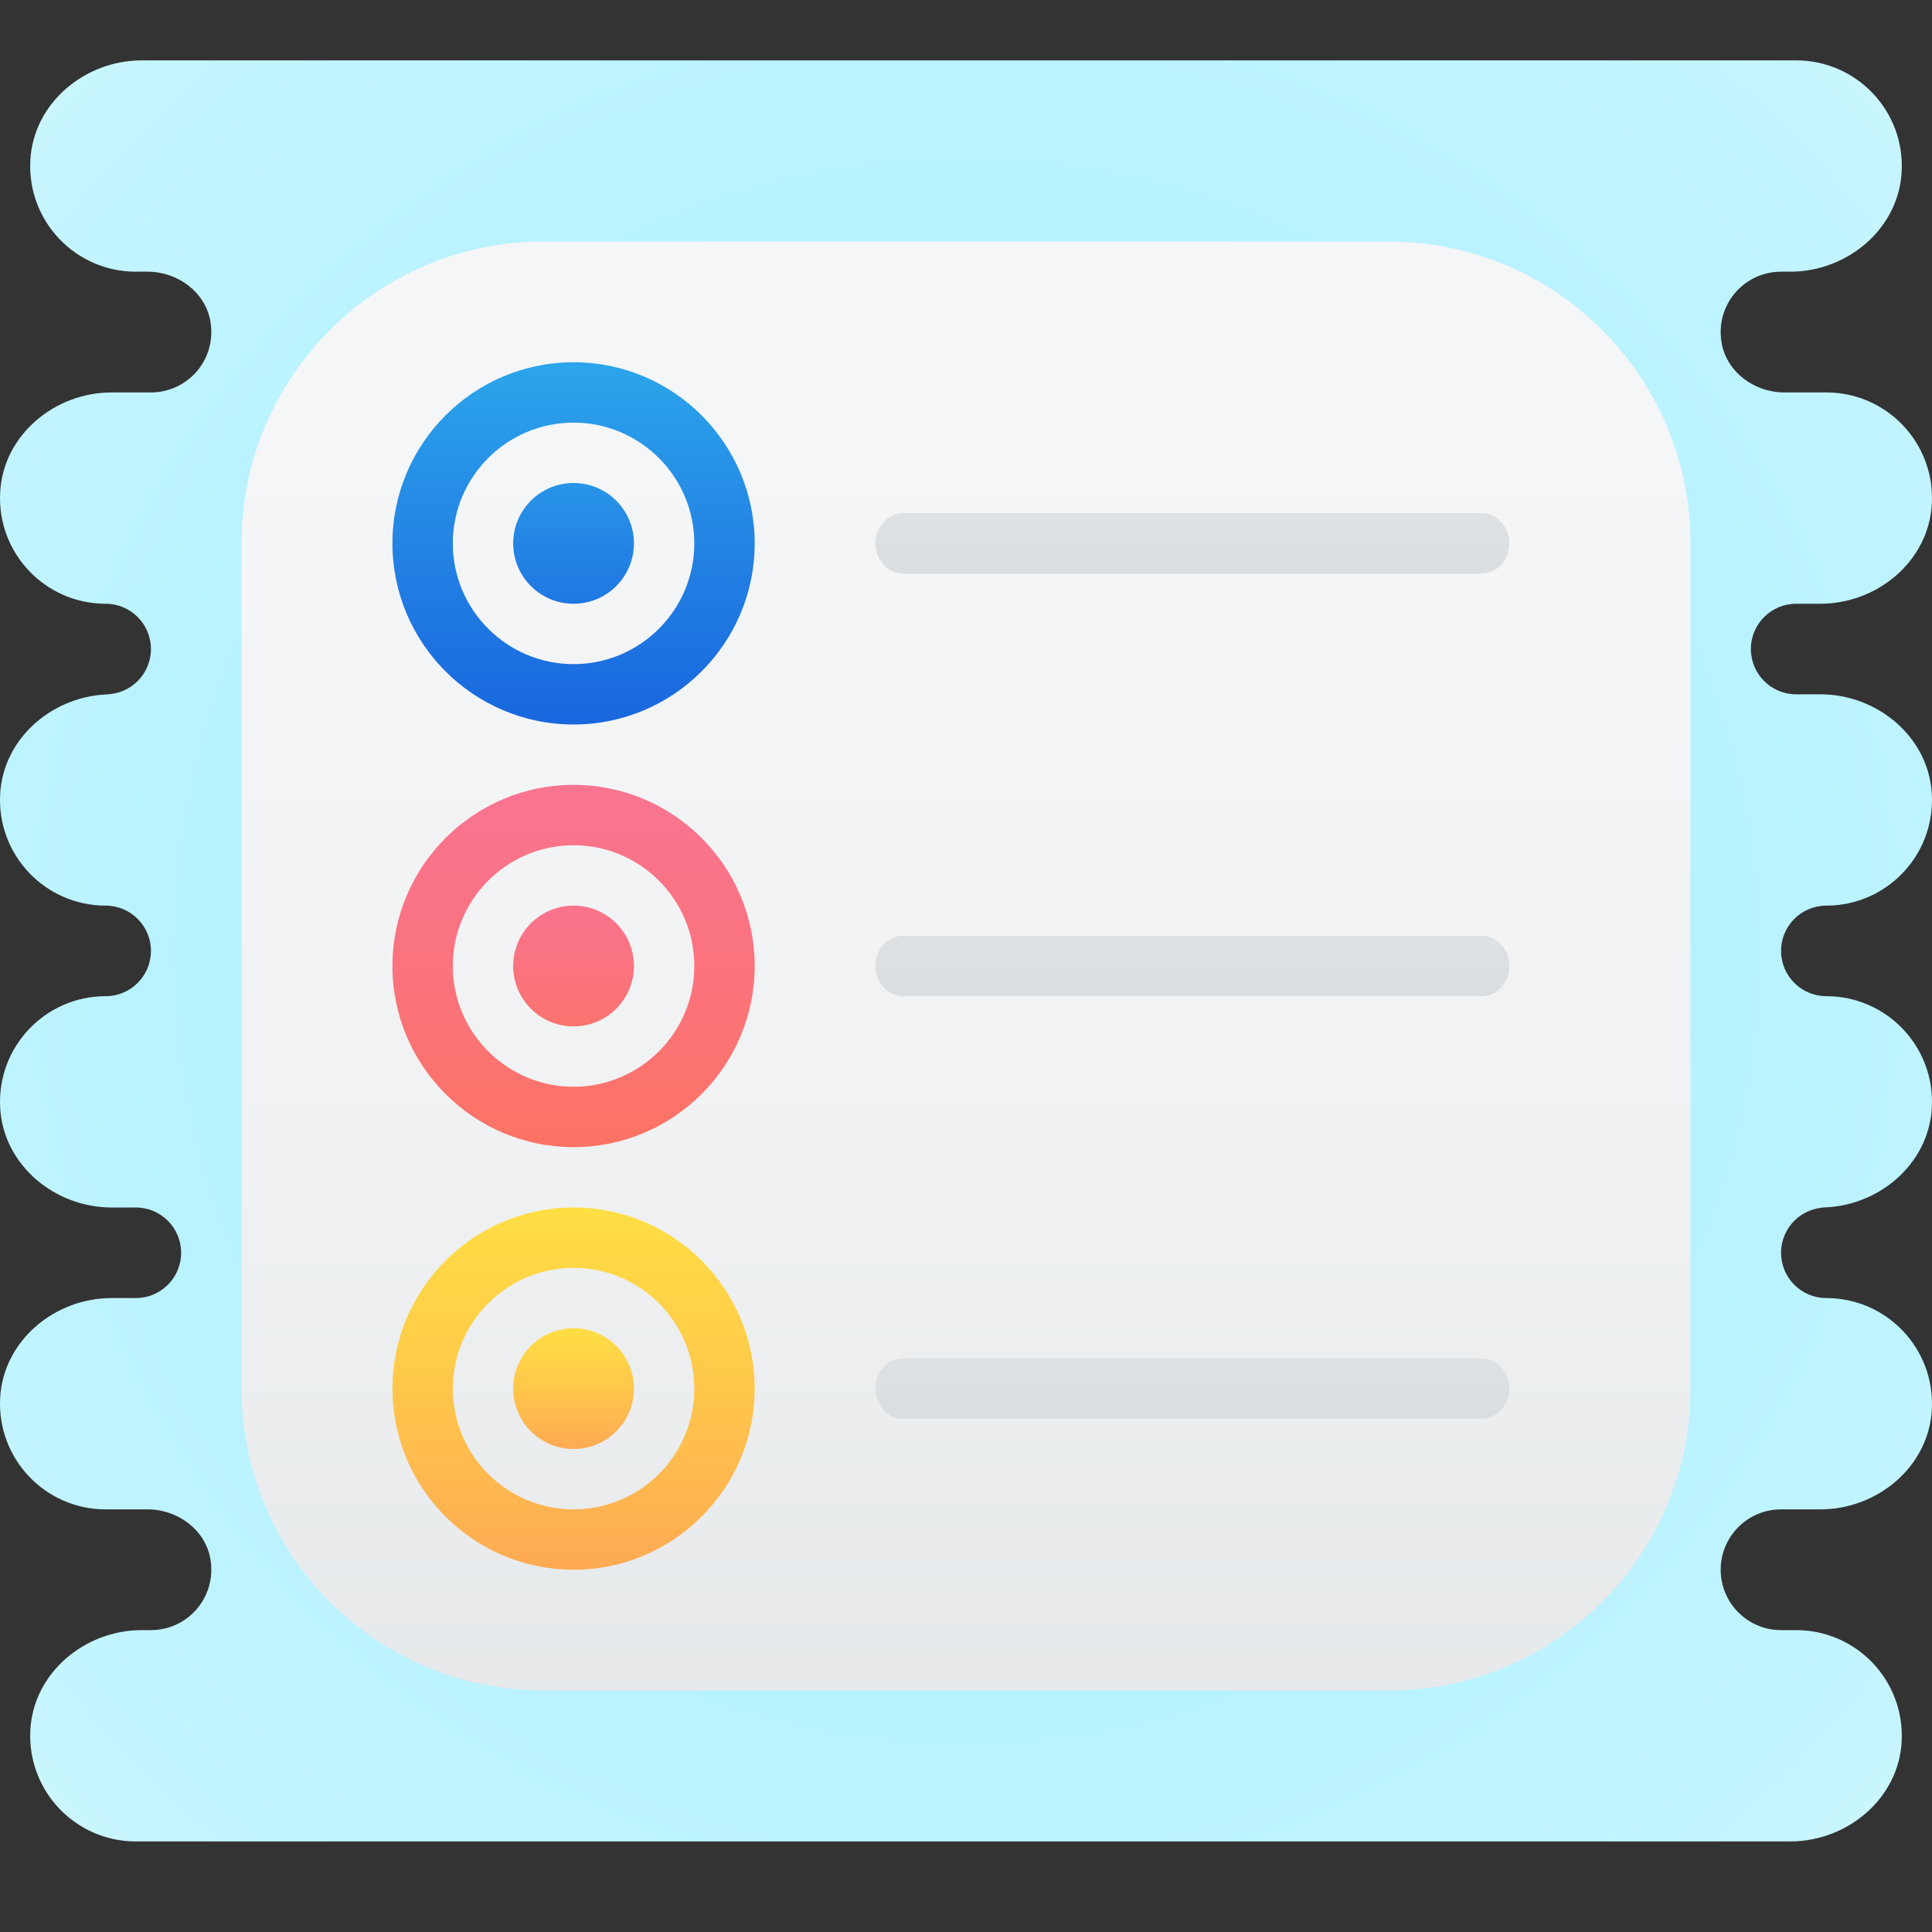 <svg xmlns="http://www.w3.org/2000/svg"  viewBox="0 0 64 64" width="128px" height="128px"><rect x="0" y="0" width="64" height="64" fill="#333333" stroke="none"/><radialGradient id="f~qkT_l~Hf2zuA91nOlupa" cx="32" cy="34.5" r="51.925" gradientTransform="matrix(1 0 0 -1 0 66)" gradientUnits="userSpaceOnUse"><stop offset="0" stop-color="#9ceeff"/><stop offset=".752" stop-color="#c5f5ff"/><stop offset="1" stop-color="#dcf9ff"/></radialGradient><path fill="url(#f~qkT_l~Hf2zuA91nOlupa)" d="M60.5,30c1.995,0,3.6-1.669,3.495-3.688C63.896,24.419,62.197,23,60.302,23H59.5	c-0.828,0-1.5-0.671-1.5-1.5s0.672-1.5,1.5-1.5h0.802c1.895,0,3.594-1.419,3.693-3.312C64.1,14.669,62.495,13,60.5,13h-1.393	c-0.996,0-1.92-0.681-2.08-1.664C56.823,10.083,57.785,9,59,9h0.302c1.895,0,3.594-1.419,3.693-3.312C63.101,3.669,61.495,2,59.5,2	H4.698C2.803,2,1.104,3.419,1.005,5.312C0.899,7.331,2.505,9,4.5,9h0.393c0.996,0,1.92,0.681,2.08,1.664C7.177,11.917,6.215,13,5,13	H3.698c-1.895,0-3.594,1.419-3.693,3.312C-0.101,18.331,1.505,20,3.5,20C4.328,20,5,20.671,5,21.5S4.328,23,3.5,23h0.198	c-1.895,0-3.594,1.419-3.693,3.312C-0.101,28.331,1.505,30,3.5,30l0,0C4.328,30,5,30.672,5,31.5l0,0C5,32.328,4.328,33,3.5,33l0,0	c-1.995,0-3.6,1.669-3.495,3.688C0.104,38.581,1.803,40,3.698,40H4.5C5.328,40,6,40.671,6,41.5C6,42.328,5.328,43,4.5,43H3.698	c-1.895,0-3.594,1.419-3.693,3.312C-0.101,48.331,1.505,50,3.5,50h1.393c0.996,0,1.92,0.681,2.08,1.664C7.176,52.917,6.215,54,5,54	H4.698c-1.895,0-3.594,1.419-3.693,3.312C0.899,59.331,2.505,61,4.5,61h54.802c1.895,0,3.594-1.419,3.693-3.312	C63.1,55.669,61.495,54,59.5,54H59c-1.105,0-2-0.896-2-2l0,0c0-1.104,0.895-2,2-2h1.302c1.895,0,3.594-1.419,3.693-3.312	C64.1,44.669,62.495,43,60.5,43c-0.828,0-1.5-0.672-1.5-1.5l0,0c0-0.829,0.672-1.5,1.5-1.5h-0.198c1.895,0,3.594-1.419,3.693-3.312	C64.101,34.669,62.495,33,60.5,33l0,0c-0.828,0-1.5-0.672-1.5-1.5l0,0C59,30.672,59.672,30,60.5,30L60.5,30z"/><linearGradient id="f~qkT_l~Hf2zuA91nOlupb" x1="32" x2="32" y1="-11.793" y2="52.102" gradientTransform="matrix(1 0 0 -1 0 66)" gradientUnits="userSpaceOnUse"><stop offset="0" stop-color="#dbdee1"/><stop offset=".085" stop-color="#dee1e4"/><stop offset=".606" stop-color="#eff1f2"/><stop offset="1" stop-color="#f5f6f7"/></linearGradient><path fill="url(#f~qkT_l~Hf2zuA91nOlupb)" d="M46,8H18C12.48,8,8,12.48,8,18v28c0,5.52,4.48,10,10,10h28c5.52,0,10-4.48,10-10V18	C56,12.48,51.52,8,46,8z"/><linearGradient id="f~qkT_l~Hf2zuA91nOlupc" x1="39.5" x2="39.5" y1="47" y2="49" gradientTransform="matrix(1 0 0 -1 0 66)" gradientUnits="userSpaceOnUse"><stop offset="0" stop-color="#dbdee1"/><stop offset="1" stop-color="#dee1e4"/></linearGradient><path fill="url(#f~qkT_l~Hf2zuA91nOlupc)" d="M50,18L50,18c0,0.552-0.41,1-0.917,1H29.917C29.41,19,29,18.552,29,18l0,0	c0-0.552,0.41-1,0.917-1h19.167C49.59,17,50,17.448,50,18z"/><linearGradient id="f~qkT_l~Hf2zuA91nOlupd" x1="39.5" x2="39.5" y1="33" y2="35" gradientTransform="matrix(1 0 0 -1 0 66)" gradientUnits="userSpaceOnUse"><stop offset="0" stop-color="#dbdee1"/><stop offset="1" stop-color="#dee1e4"/></linearGradient><path fill="url(#f~qkT_l~Hf2zuA91nOlupd)" d="M50,32L50,32c0,0.552-0.41,1-0.917,1H29.917C29.41,33,29,32.552,29,32l0,0	c0-0.552,0.41-1,0.917-1h19.167C49.59,31,50,31.448,50,32z"/><linearGradient id="f~qkT_l~Hf2zuA91nOlupe" x1="39.5" x2="39.5" y1="19" y2="21" gradientTransform="matrix(1 0 0 -1 0 66)" gradientUnits="userSpaceOnUse"><stop offset="0" stop-color="#dbdee1"/><stop offset="1" stop-color="#dee1e4"/></linearGradient><path fill="url(#f~qkT_l~Hf2zuA91nOlupe)" d="M50,46L50,46c0,0.552-0.41,1-0.917,1H29.917C29.41,47,29,46.552,29,46l0,0	c0-0.552,0.41-1,0.917-1h19.167C49.59,45,50,45.448,50,46z"/><linearGradient id="f~qkT_l~Hf2zuA91nOlupf" x1="19" x2="19" y1="39.876" y2="56.387" gradientTransform="matrix(1 0 0 -1 0 66)" gradientUnits="userSpaceOnUse"><stop offset="0" stop-color="#155cdc"/><stop offset=".486" stop-color="#2383e4"/><stop offset="1" stop-color="#2fb3ee"/></linearGradient><path fill="url(#f~qkT_l~Hf2zuA91nOlupf)" d="M19,24c-3.309,0-6-2.691-6-6s2.691-6,6-6s6,2.691,6,6S22.309,24,19,24z M19,14	c-2.206,0-4,1.794-4,4s1.794,4,4,4s4-1.794,4-4S21.206,14,19,14z"/><linearGradient id="f~qkT_l~Hf2zuA91nOlupg" x1="19" x2="19" y1="41.988" y2="53.8" gradientTransform="matrix(1 0 0 -1 0 66)" gradientUnits="userSpaceOnUse"><stop offset="0" stop-color="#155cdc"/><stop offset=".486" stop-color="#2383e4"/><stop offset="1" stop-color="#2fb3ee"/></linearGradient><circle cx="19" cy="18" r="2" fill="url(#f~qkT_l~Hf2zuA91nOlupg)"/><linearGradient id="f~qkT_l~Hf2zuA91nOluph" x1="19" x2="19" y1="23.956" y2="44.684" gradientTransform="matrix(1 0 0 -1 0 66)" gradientUnits="userSpaceOnUse"><stop offset="0" stop-color="#fc724e"/><stop offset=".214" stop-color="#fc7366"/><stop offset=".524" stop-color="#fa7381"/><stop offset=".793" stop-color="#f97492"/><stop offset=".989" stop-color="#f97499"/></linearGradient><path fill="url(#f~qkT_l~Hf2zuA91nOluph)" d="M19,38c-3.309,0-6-2.691-6-6s2.691-6,6-6s6,2.691,6,6S22.309,38,19,38z M19,28	c-2.206,0-4,1.794-4,4s1.794,4,4,4s4-1.794,4-4S21.206,28,19,28z"/><linearGradient id="f~qkT_l~Hf2zuA91nOlupi" x1="19" x2="19" y1="38.855" y2="29.054" gradientTransform="matrix(1 0 0 -1 0 66)" gradientUnits="userSpaceOnUse"><stop offset=".011" stop-color="#f97499"/><stop offset=".207" stop-color="#f97492"/><stop offset=".476" stop-color="#fa7381"/><stop offset=".786" stop-color="#fc7366"/><stop offset="1" stop-color="#fc724e"/></linearGradient><circle cx="19" cy="32" r="2" fill="url(#f~qkT_l~Hf2zuA91nOlupi)"/><linearGradient id="f~qkT_l~Hf2zuA91nOlupj" x1="19" x2="19" y1="14" y2="26" gradientTransform="matrix(1 0 0 -1 0 66)" gradientUnits="userSpaceOnUse"><stop offset="0" stop-color="#feaa53"/><stop offset=".612" stop-color="#ffcd49"/><stop offset="1" stop-color="#ffde44"/></linearGradient><path fill="url(#f~qkT_l~Hf2zuA91nOlupj)" d="M19,52c-3.309,0-6-2.691-6-6s2.691-6,6-6s6,2.691,6,6S22.309,52,19,52z M19,42	c-2.206,0-4,1.794-4,4s1.794,4,4,4s4-1.794,4-4S21.206,42,19,42z"/><linearGradient id="f~qkT_l~Hf2zuA91nOlupk" x1="19" x2="19" y1="18" y2="22" gradientTransform="matrix(1 0 0 -1 0 66)" gradientUnits="userSpaceOnUse"><stop offset="0" stop-color="#feaa53"/><stop offset=".612" stop-color="#ffcd49"/><stop offset="1" stop-color="#ffde44"/></linearGradient><circle cx="19" cy="46" r="2" fill="url(#f~qkT_l~Hf2zuA91nOlupk)"/></svg>